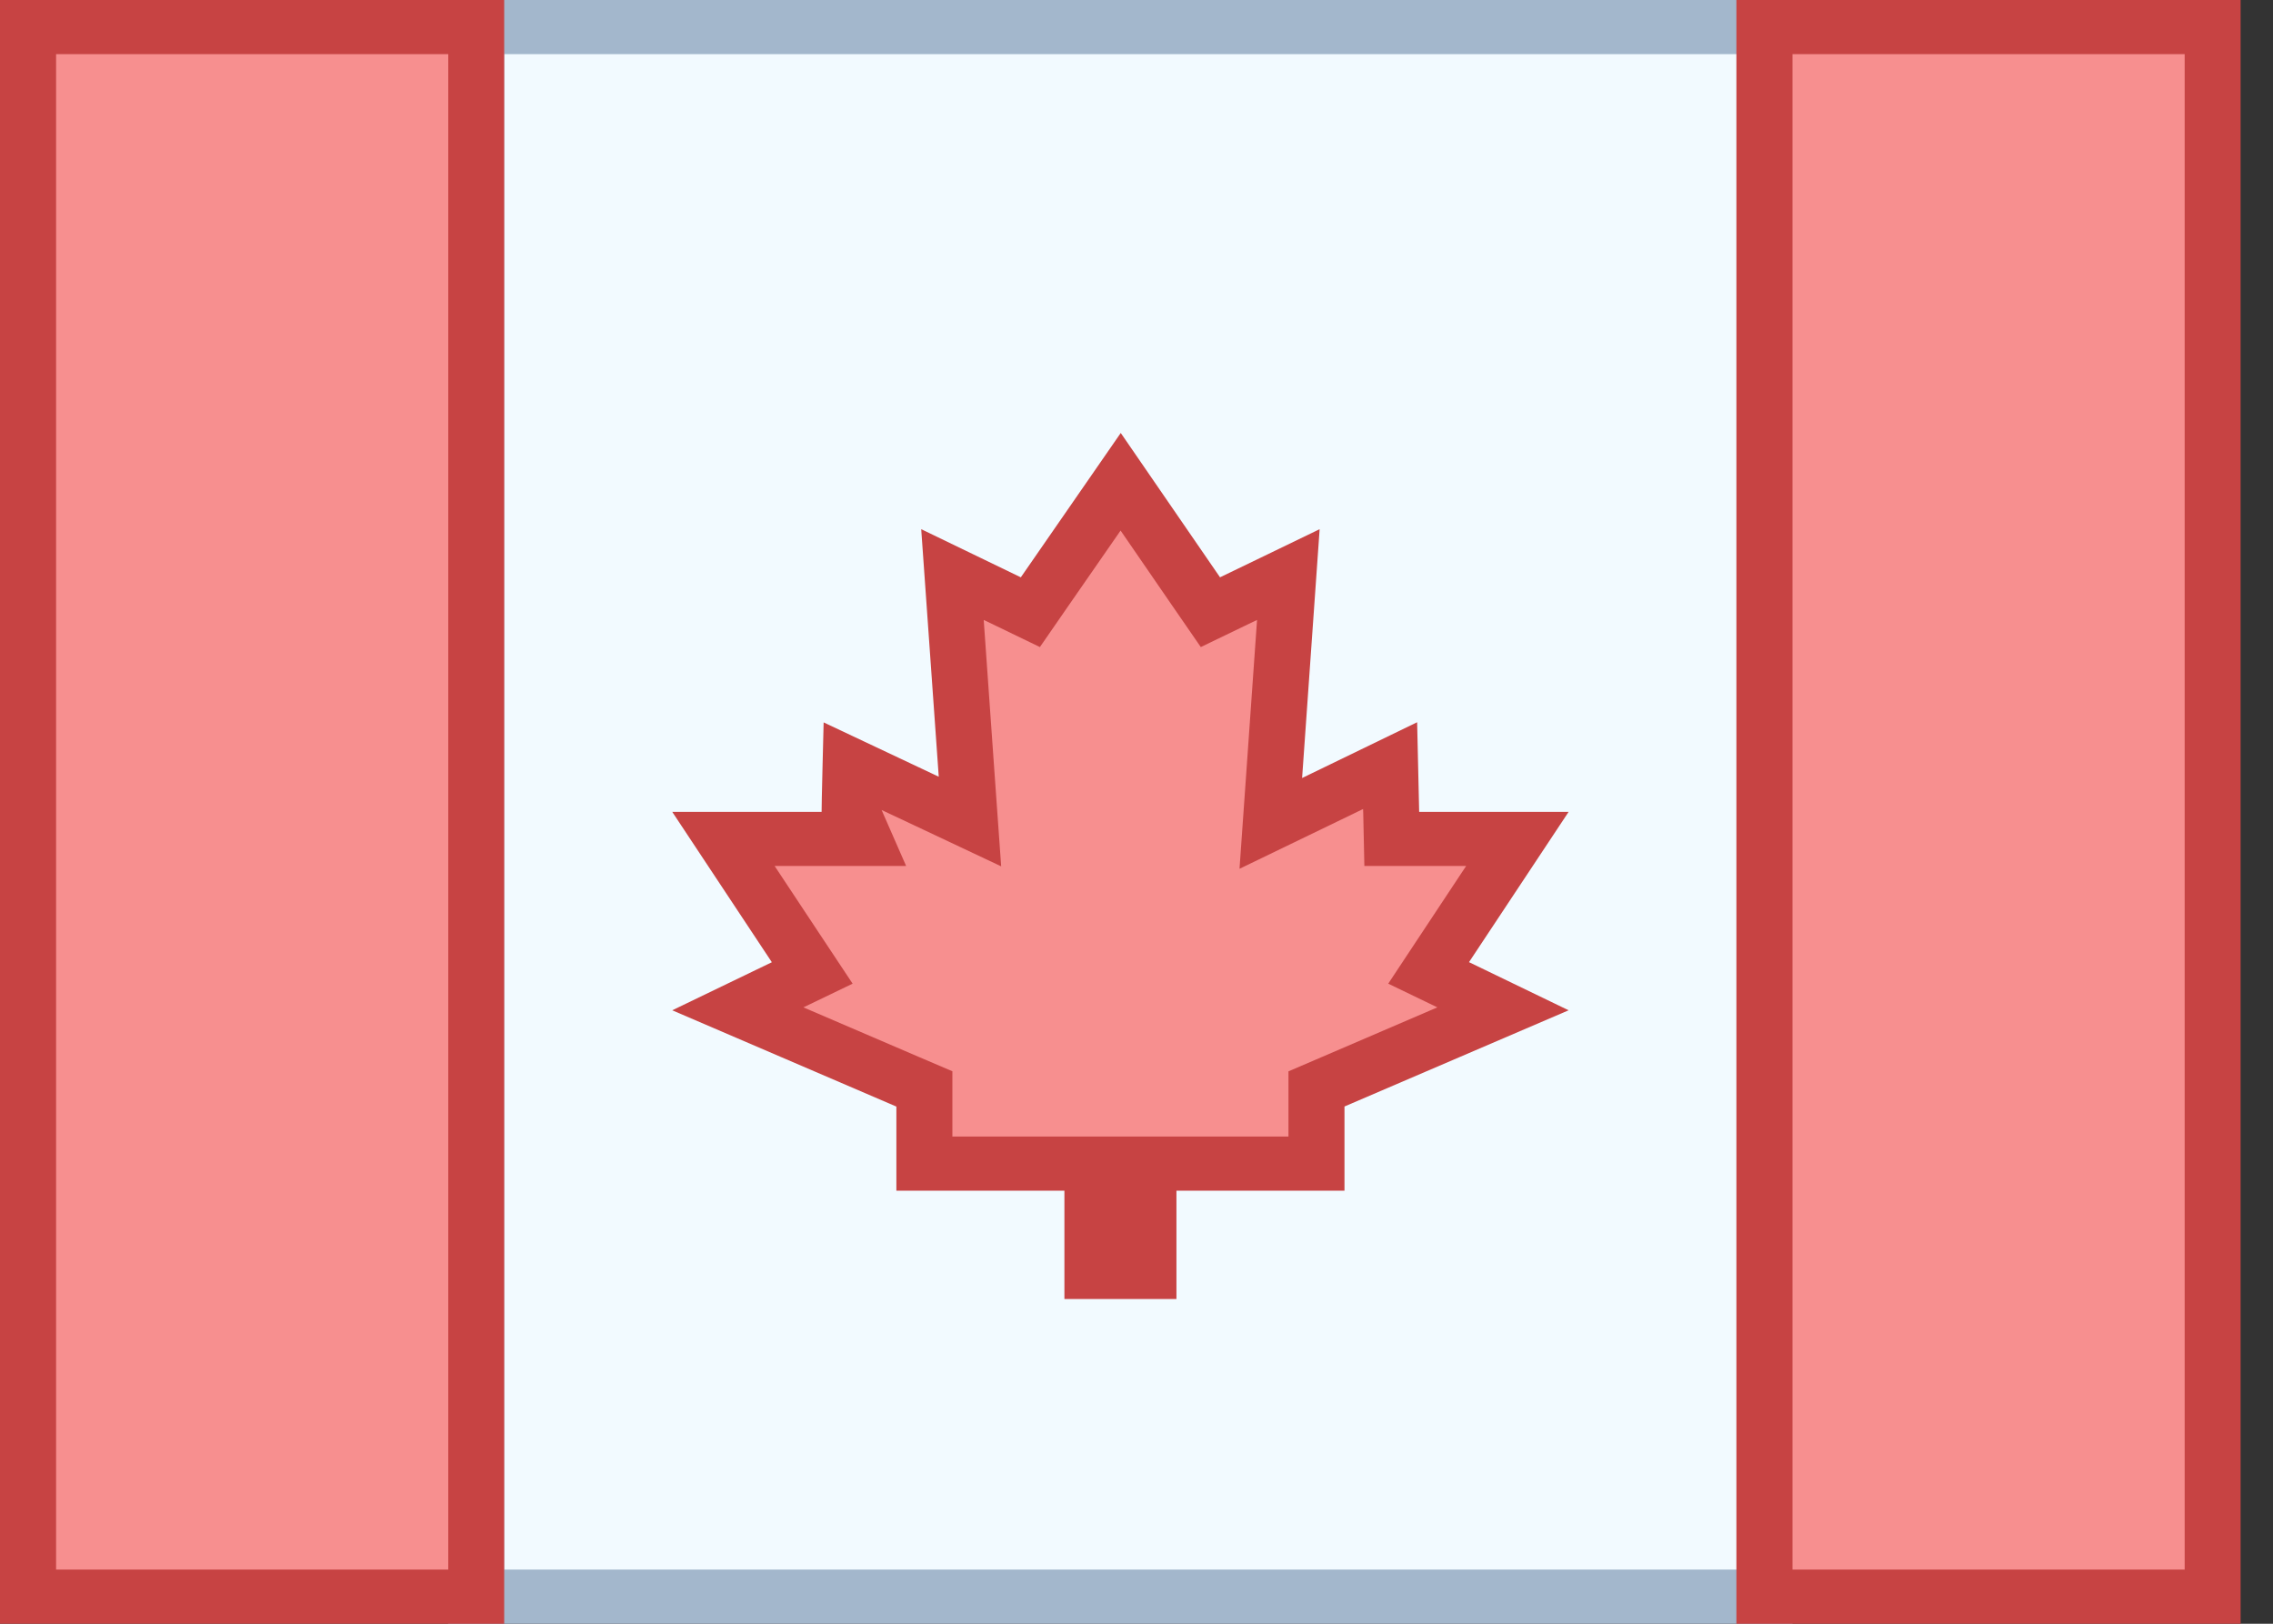 <svg width="28" height="20" viewBox="0 0 28 20" fill="none" xmlns="http://www.w3.org/2000/svg">
<rect x="0" y="0" width="28" height="20" fill="#333333" stroke="none"/>
<path d="M5.864 0.333H21.736V19.667H5.864V0.333Z" fill="#F2FAFF"/>
<path fill-rule="evenodd" clip-rule="evenodd" d="M5.519 0H22.081V20H5.519V0ZM21.392 19.333V0.667H6.21V19.333H21.392Z" fill="#A3B7CC"/>
<path d="M0.342 0.333H5.863V19.667H0.342V0.333Z" fill="#F78F8F"/>
<path fill-rule="evenodd" clip-rule="evenodd" d="M0 0H6.211V20H0V0ZM5.522 19.333V0.667H0.691V19.333H5.522Z" fill="#C74343"/>
<path d="M21.733 0.333H27.254V19.667H21.733V0.333Z" fill="#F78F8F"/>
<path fill-rule="evenodd" clip-rule="evenodd" d="M21.39 0H27.601V20H21.39V0ZM26.912 19.333V0.667H22.081V19.333H26.912Z" fill="#C74343"/>
<path d="M13.455 15.667V14.333H11.385V13.413L9.087 12.427L10.003 11.985L8.909 10.333H10.666L10.465 9.925C10.467 9.822 10.472 9.621 10.476 9.425L11.947 10.119L11.732 7.077L12.692 7.541L13.803 5.935L14.908 7.541L15.869 7.077L15.653 10.143L17.123 9.431L17.143 10.334H18.691L17.597 11.985L18.513 12.428L16.215 13.413V14.333H14.145V15.667H13.455Z" fill="#F78F8F"/>
<path fill-rule="evenodd" clip-rule="evenodd" d="M12.575 7.111L13.806 5.333L15.029 7.111L16.256 6.518L16.04 9.583L17.457 8.896L17.482 10H19.323L18.096 11.851L19.323 12.444L16.562 13.629V14.666H14.492V16H13.112V14.666H11.042V13.63L8.281 12.444L9.508 11.852L8.281 10H10.121C10.118 9.992 10.146 8.898 10.146 8.898L11.564 9.567L11.348 6.518L12.575 7.111ZM14.454 7.48L13.804 6.535L13.148 7.481L12.81 7.97L12.266 7.707L12.118 7.636L12.251 9.521L12.333 10.671L11.26 10.165L10.86 9.977L11.162 10.666H10.121H9.542L10.089 11.492L10.503 12.116L9.897 12.408L11.322 13.02L11.732 13.195V13.629V13.999H13.112H13.802H14.492H15.872V13.63V13.196L16.282 13.02L17.706 12.408L17.101 12.116L17.514 11.492L18.061 10.666H17.482H16.807L16.793 10.014L16.791 9.965L16.349 10.179L15.269 10.701L15.351 9.538L15.485 7.636L15.337 7.707L14.792 7.97L14.454 7.48Z" fill="#C74343"/>
</svg>
